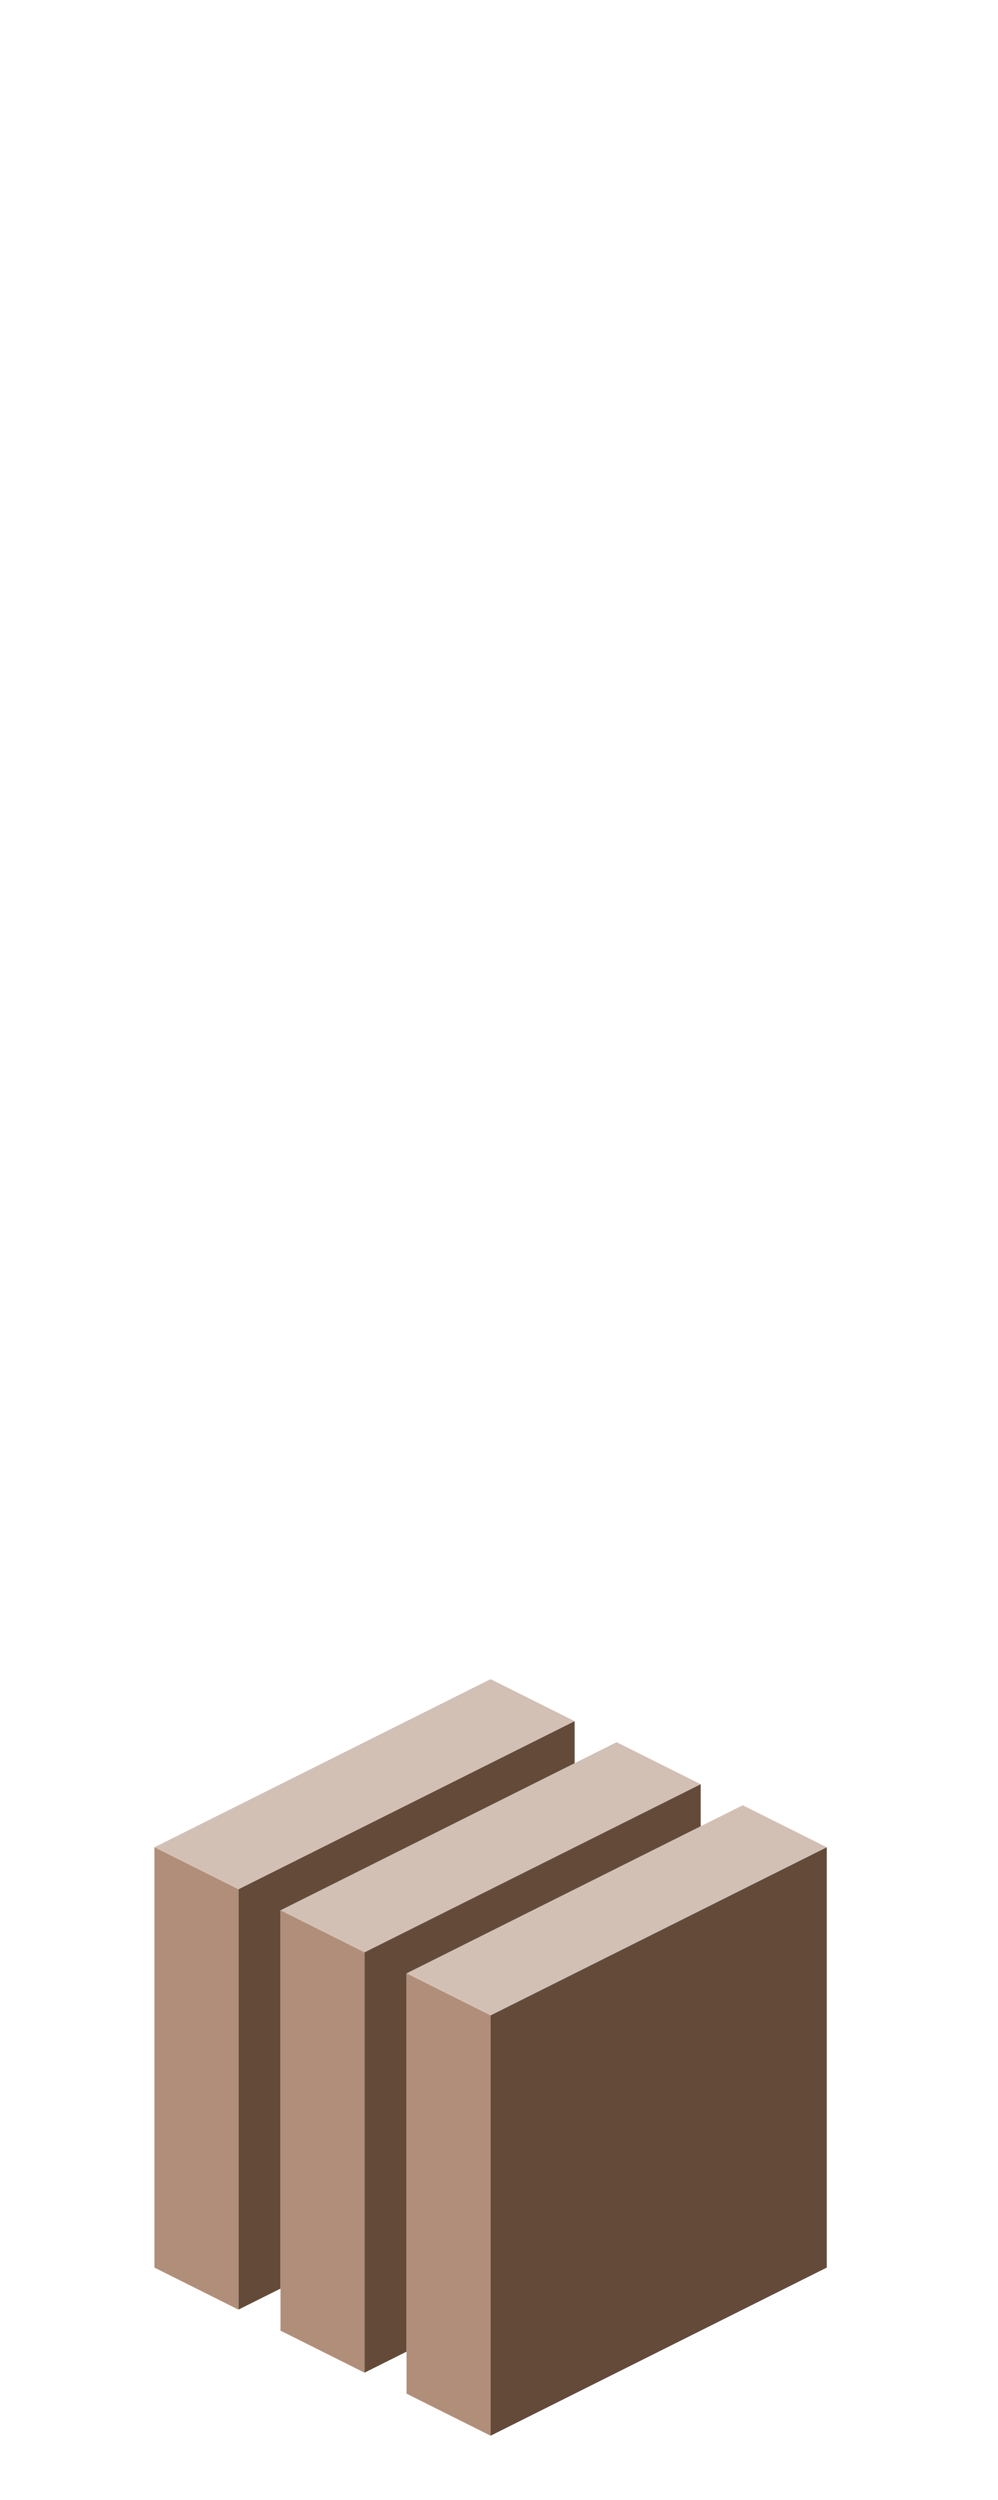 <?xml version="1.0" encoding="UTF-8" standalone="no"?>
<svg xmlns:ffdec="https://www.free-decompiler.com/flash" xmlns:xlink="http://www.w3.org/1999/xlink" ffdec:objectType="frame" height="118.95px" width="47.5px" xmlns="http://www.w3.org/2000/svg">
  <g transform="matrix(1.0, 0.0, 0.0, 1.0, 23.35, 95.7)">
    <use ffdec:characterId="435" height="36.0" transform="matrix(1.0, 0.0, 0.0, 1.0, -16.0, -15.8)" width="32.0" xlink:href="#shape0"/>
  </g>
  <defs>
    <g id="shape0" transform="matrix(1.0, 0.0, 0.0, 1.0, 16.0, 15.8)">
      <path d="M16.0 -7.8 L0.0 0.2 -4.0 -1.8 10.0 -8.8 12.0 -9.8 16.0 -7.8 M4.0 -11.8 L6.0 -12.8 10.0 -10.8 -6.0 -2.8 -10.0 -4.8 4.0 -11.8 M-16.0 -7.8 L0.0 -15.8 4.0 -13.8 -12.0 -5.8 -16.0 -7.8" fill="#d2c0b5" fill-rule="evenodd" stroke="none"/>
      <path d="M0.0 0.2 L16.0 -7.8 16.0 12.2 0.0 20.2 0.0 0.2 M10.0 -8.8 L-4.0 -1.8 -4.0 16.2 -6.0 17.2 -6.0 -2.8 10.0 -10.8 10.0 -8.8 M4.0 -13.8 L4.0 -11.8 -10.0 -4.8 -10.0 13.2 -12.0 14.2 -12.0 -5.8 4.0 -13.8" fill="#644a39" fill-rule="evenodd" stroke="none"/>
      <path d="M0.0 0.2 L0.0 20.2 -4.0 18.2 -4.0 16.2 -4.0 -1.8 0.0 0.2 M-12.0 -5.8 L-12.0 14.2 -16.0 12.2 -16.0 -7.8 -12.0 -5.8 M-10.0 13.2 L-10.0 -4.8 -6.0 -2.8 -6.0 17.2 -10.0 15.2 -10.0 13.2" fill="#b08e79" fill-rule="evenodd" stroke="none"/>
    </g>
  </defs>
</svg>
